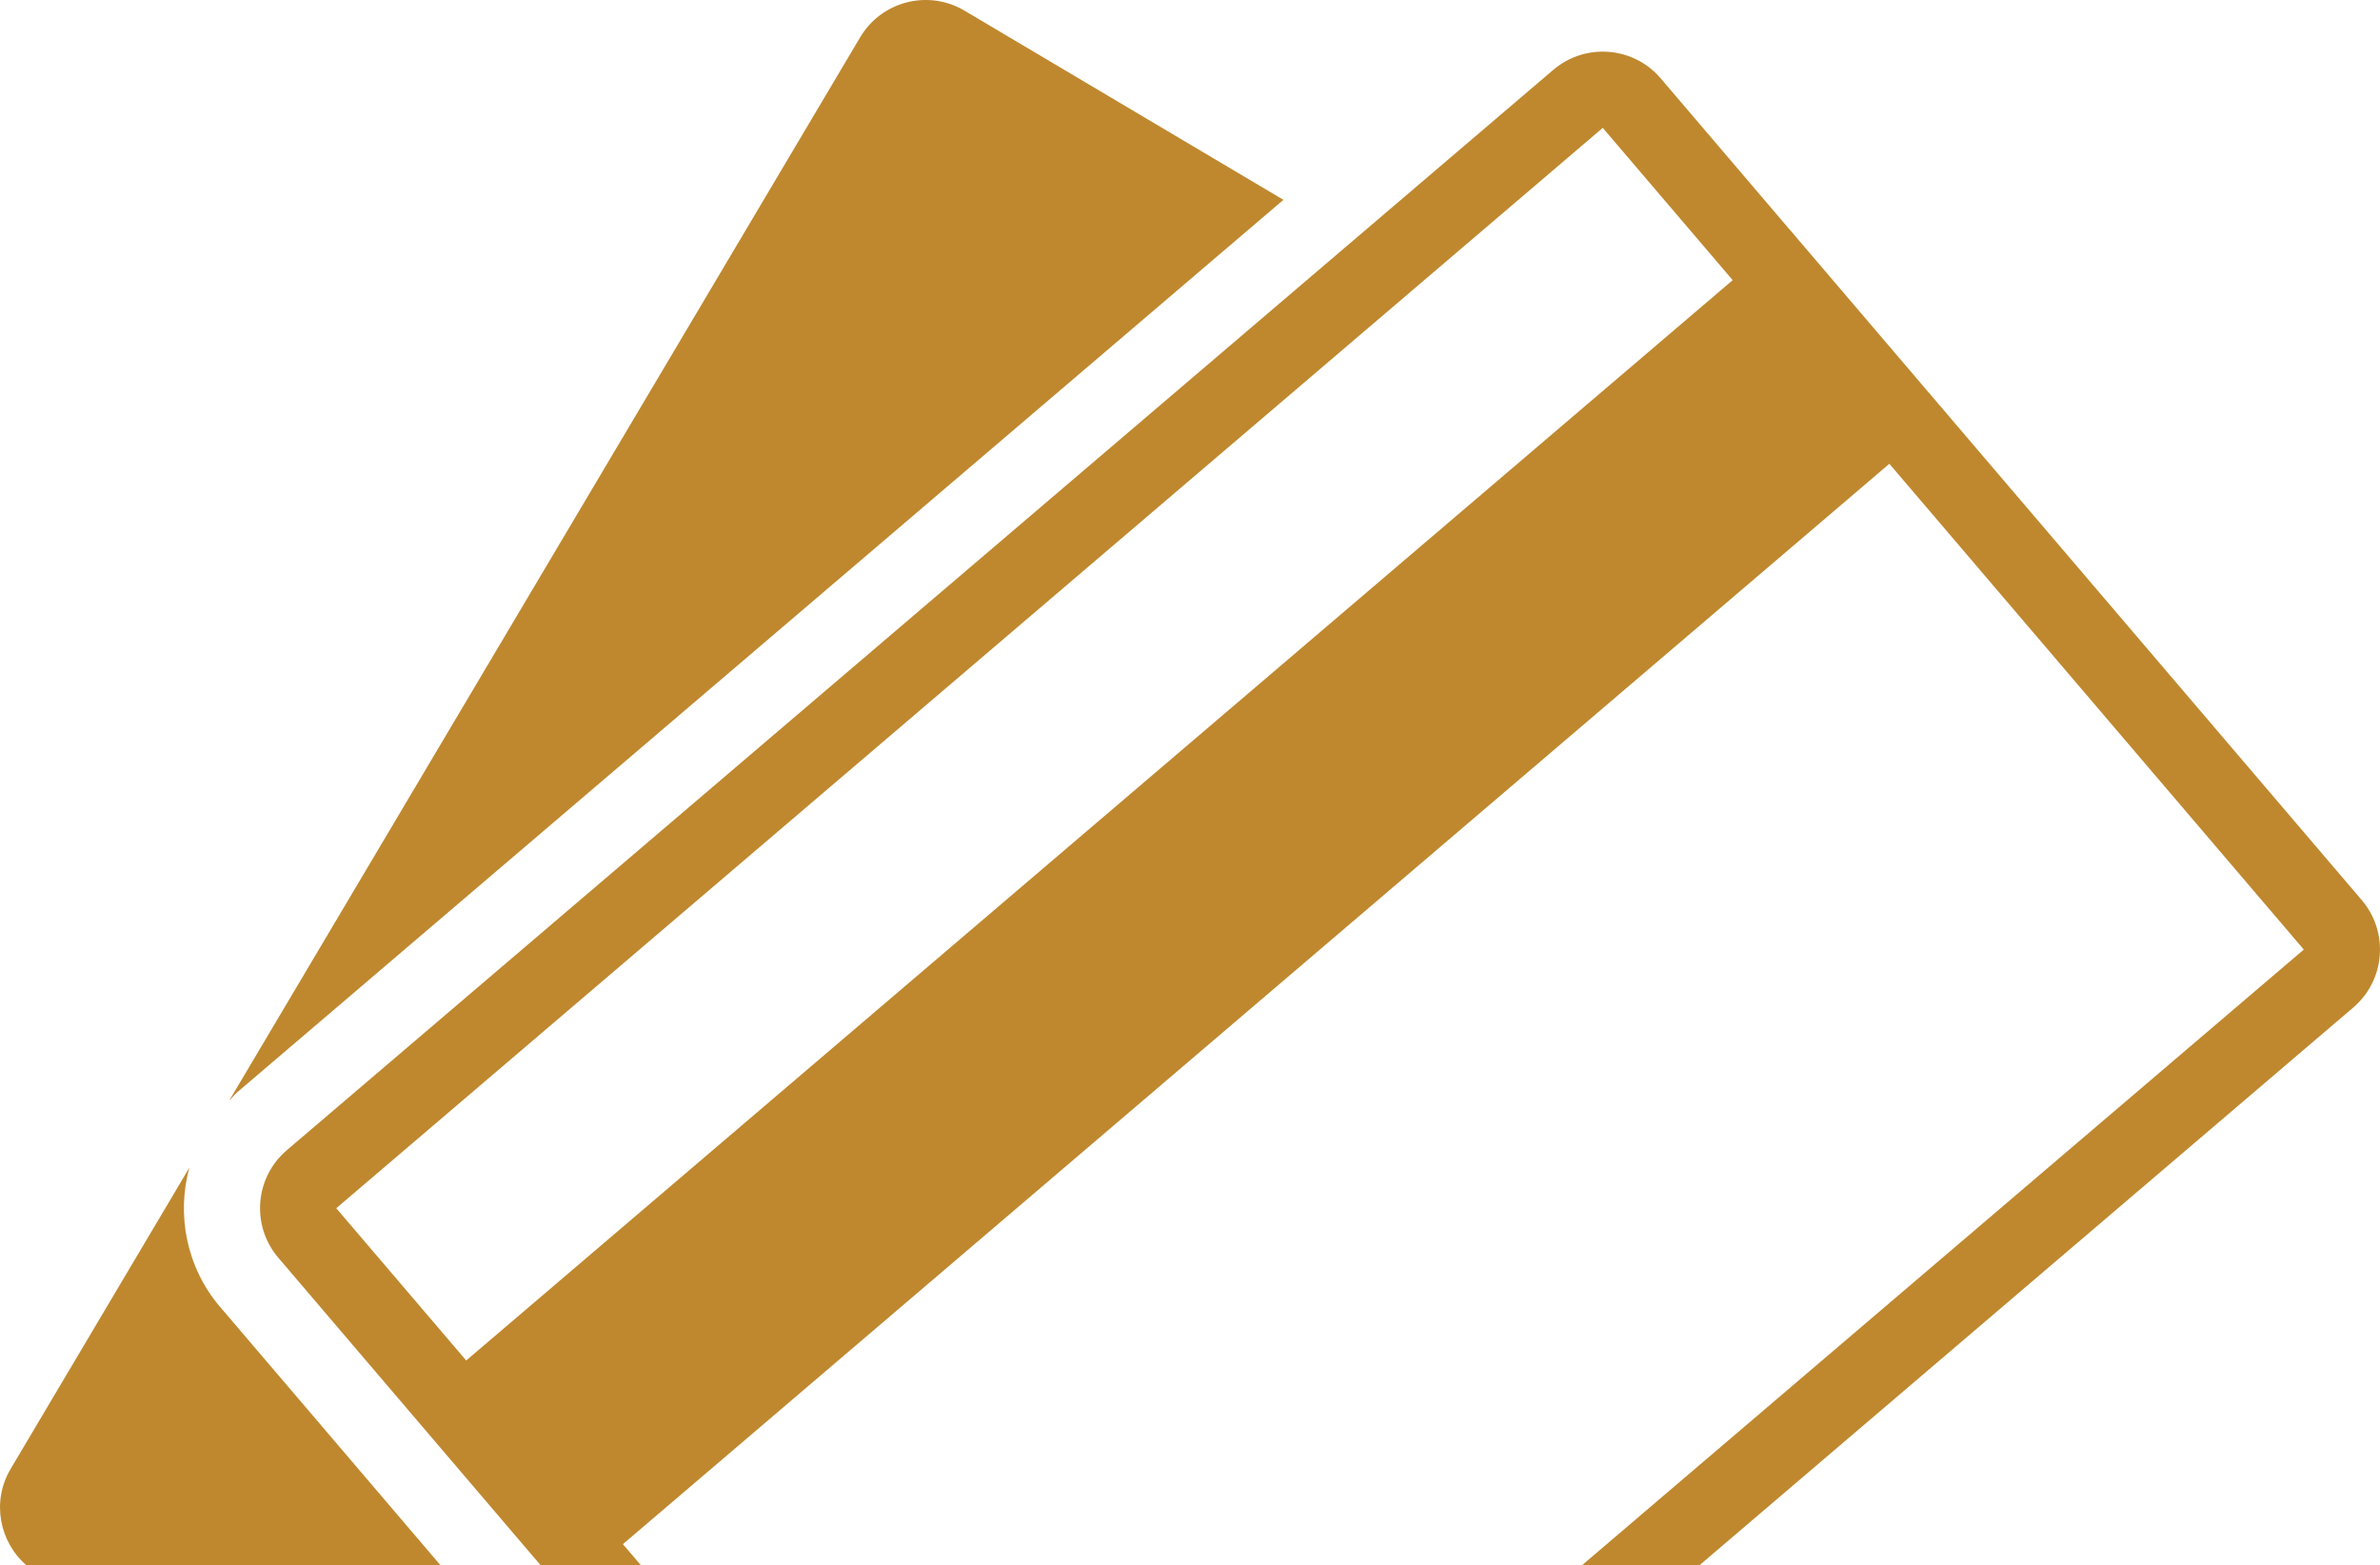 <svg version="1.1" id="图层_1" x="0px" y="0px" width="119.141px" height="78.367px" viewBox="0 0 119.141 78.367" enable-background="new 0 0 119.141 78.367" xml:space="preserve" xmlns="http://www.w3.org/2000/svg" xmlns:xlink="http://www.w3.org/1999/xlink" xmlns:xml="http://www.w3.org/XML/1998/namespace">
  <path fill="#BF882E" d="M118.228,45.061L97.481,20.742l-7.842-9.193l-0.002,0.001l-6.502-7.625
	c-1.365-1.603-3.775-1.794-5.381-0.426L14.357,57.582c-1.603,1.367-1.793,3.778-0.427,5.381l13.14,15.404h5.019l-0.907-1.064
	L94.58,23.218l20.746,24.319l-36.142,30.83h5.881l32.736-27.927C119.403,49.074,119.595,46.664,118.228,45.061z M23.338,68.109
	l-6.505-7.623L80.233,6.401l6.504,7.624L23.338,68.109z" class="color c1"/>
  <path fill="#BF882E" d="M11.029,65.439l-0.002,0.001c-1.703-1.996-2.193-4.626-1.548-6.983L0.534,73.533
	c-0.96,1.614-0.582,3.646,0.795,4.834h20.728L11.029,65.439z M64.247,10.004L48.286,0.536c-1.812-1.078-4.154-0.48-5.229,1.334
	L11.465,55.115c0.143-0.145,0.26-0.305,0.414-0.438L64.247,10.004z" class="color c1"/>
</svg>